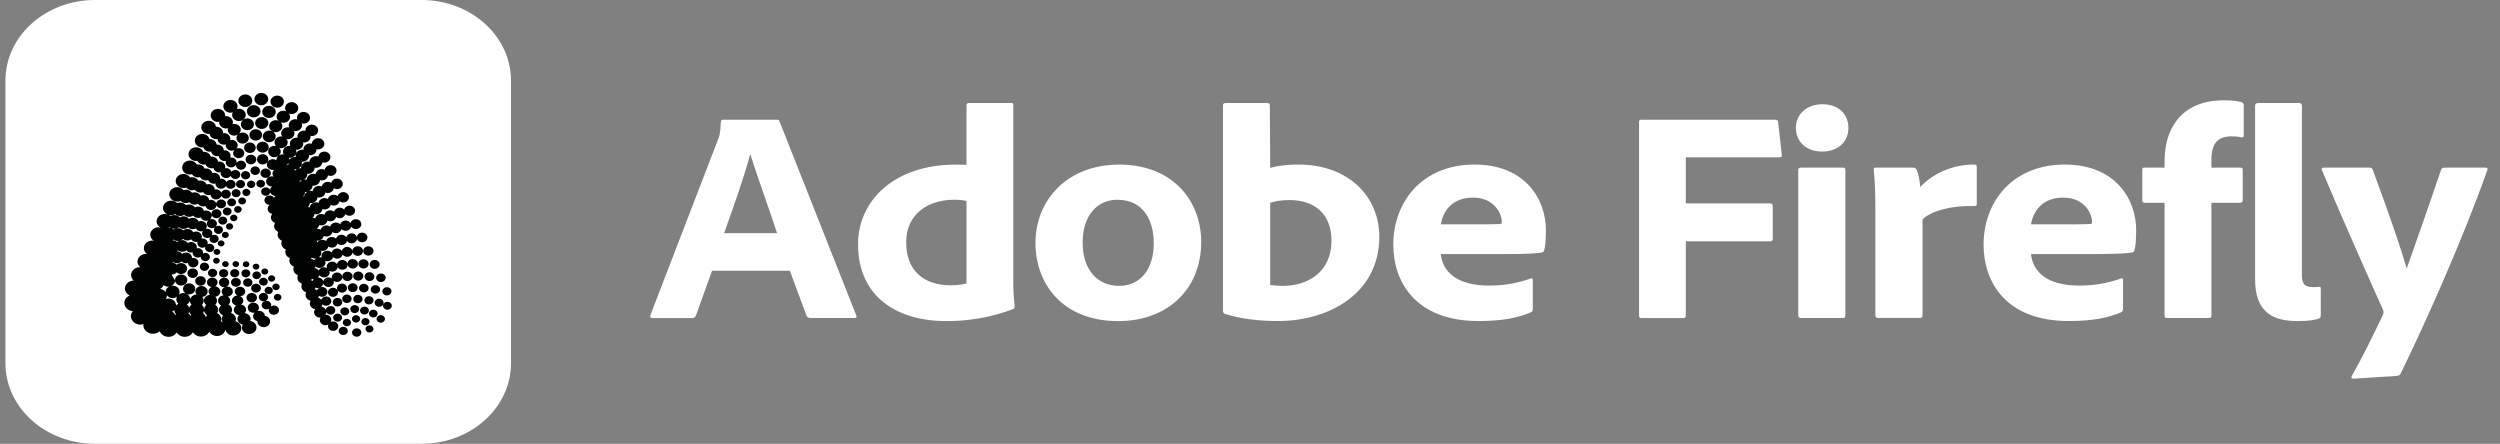 <svg width="169" height="30" viewBox="0 0 169 30" fill="none" xmlns="http://www.w3.org/2000/svg">
<rect x="0" y="0" width="169" height="30" fill="#808080" stroke="none"/>
<path d="M53.394 18.303H48.134L47.042 21.338C46.997 21.46 46.904 21.501 46.768 21.501H44.128C43.97 21.501 43.925 21.44 43.97 21.295L48.525 9.466C48.615 9.26 48.706 9.014 48.728 8.234C48.728 8.133 48.796 8.092 48.887 8.092H52.508C52.621 8.092 52.669 8.112 52.691 8.194L57.882 21.316C57.927 21.438 57.904 21.499 57.746 21.499H54.785C54.672 21.499 54.602 21.458 54.534 21.377L53.394 18.303ZM48.952 15.759H52.528C52.097 14.405 51.186 11.924 50.729 10.449H50.706C50.342 11.845 49.547 14.098 48.952 15.759ZM63.946 21.704C60.575 21.704 58.002 20.003 58.002 16.518C58.002 13.567 60.44 11.127 64.606 11.127C64.789 11.127 64.992 11.127 65.336 11.147V7.107C65.336 7.005 65.404 6.964 65.494 6.964H68.386C68.476 6.964 68.499 7.005 68.499 7.086V19.203C68.499 19.695 68.544 20.31 68.589 20.701C68.589 20.823 68.567 20.864 68.454 20.907C67.025 21.445 65.492 21.716 63.946 21.704ZM65.334 19.162V13.585C65.105 13.524 64.809 13.504 64.49 13.504C62.761 13.504 61.258 14.446 61.258 16.374C61.258 18.403 62.555 19.284 64.264 19.284C64.651 19.287 65.015 19.246 65.334 19.162ZM75.667 11.127C79.311 11.127 81.201 13.608 81.201 16.353C81.201 19.573 78.902 21.707 75.599 21.707C71.729 21.707 69.997 19.081 69.997 16.437C69.997 13.524 72.138 11.124 75.667 11.127ZM75.531 13.504C74.189 13.504 73.187 14.55 73.187 16.394C73.187 18.177 74.121 19.325 75.669 19.325C76.99 19.325 77.993 18.319 77.993 16.435C77.991 14.817 77.238 13.504 75.531 13.504ZM82.858 6.964H85.614C85.794 6.964 85.842 7.005 85.842 7.147L85.865 11.35C86.434 11.185 87.094 11.124 87.777 11.124C91.125 11.124 93.241 13.255 93.241 16.003C93.241 19.818 89.87 21.702 86.386 21.702C85.202 21.702 83.975 21.58 82.835 21.23C82.742 21.207 82.677 21.133 82.674 21.047V7.127C82.674 7.005 82.742 6.964 82.858 6.964ZM90.008 16.272C90.008 14.405 88.801 13.524 87.185 13.524C86.479 13.524 86.161 13.626 85.865 13.707V19.264C86.138 19.305 86.412 19.325 86.708 19.325C88.415 19.327 90.008 18.385 90.008 16.272ZM101.862 17.174H97.4C97.513 18.342 98.447 19.305 100.655 19.305C101.614 19.311 102.565 19.153 103.456 18.832C103.549 18.792 103.617 18.812 103.617 18.914V20.861C103.617 21.024 103.572 21.067 103.456 21.128C102.545 21.497 101.544 21.702 99.95 21.702C95.691 21.702 94.187 19.058 94.187 16.536C94.187 13.687 96.1 11.124 99.676 11.124C103.137 11.124 104.503 13.504 104.503 15.553C104.503 16.168 104.458 16.701 104.39 16.907C104.367 17.009 104.322 17.049 104.209 17.072C103.89 17.133 103.024 17.174 101.862 17.174ZM97.4 15.165H100.359C101.089 15.165 101.431 15.145 101.498 15.122C101.521 15.101 101.521 15.02 101.521 15C101.521 14.487 101.064 13.359 99.563 13.359C98.128 13.361 97.535 14.324 97.4 15.165ZM113.962 16.313V21.336C113.962 21.46 113.895 21.501 113.782 21.501H110.958C110.845 21.501 110.8 21.44 110.8 21.338V8.234C110.8 8.133 110.845 8.092 110.981 8.092H119.999C120.134 8.092 120.179 8.133 120.202 8.255L120.453 10.469C120.476 10.591 120.408 10.634 120.27 10.634H113.962V13.75H119.632C119.768 13.75 119.838 13.791 119.838 13.915V16.15C119.838 16.274 119.768 16.315 119.655 16.315H113.962V16.313ZM121.562 21.316V11.495C121.562 11.373 121.63 11.332 121.766 11.332H124.567C124.702 11.332 124.747 11.353 124.747 11.495V21.316C124.747 21.458 124.702 21.499 124.544 21.499H121.788C121.653 21.501 121.562 21.46 121.562 21.316ZM123.179 10.245C122.11 10.245 121.402 9.588 121.402 8.646C121.402 7.703 122.155 7.046 123.201 7.046C124.293 7.046 124.953 7.724 124.953 8.646C124.956 9.608 124.228 10.245 123.179 10.245ZM126.821 11.33H129.303C129.438 11.33 129.506 11.371 129.576 11.493C129.692 11.78 129.782 12.211 129.805 12.641C130.708 11.683 132.031 11.129 133.427 11.124C133.585 11.124 133.63 11.165 133.63 11.287V13.789C133.63 13.911 133.585 13.931 133.401 13.931C131.762 13.89 130.462 14.32 129.963 14.833V21.332C129.963 21.474 129.895 21.494 129.76 21.494H127.004C126.846 21.494 126.775 21.454 126.775 21.311V14.256C126.775 13.355 126.753 12.187 126.662 11.448C126.662 11.353 126.708 11.33 126.821 11.33ZM141.759 17.174H137.297C137.412 18.342 138.343 19.305 140.555 19.305C141.513 19.311 142.465 19.153 143.356 18.832C143.446 18.792 143.516 18.812 143.516 18.914V20.861C143.516 21.024 143.469 21.067 143.356 21.128C142.444 21.497 141.443 21.702 139.849 21.702C135.59 21.702 134.089 19.058 134.089 16.536C134.089 13.687 136.002 11.124 139.578 11.124C143.039 11.124 144.405 13.504 144.405 15.553C144.405 16.168 144.36 16.701 144.292 16.907C144.269 17.009 144.224 17.049 144.111 17.072C143.787 17.133 142.921 17.174 141.759 17.174ZM137.297 15.165H140.258C140.989 15.165 141.328 15.145 141.398 15.122C141.42 15.101 141.42 15.02 141.42 15C141.42 14.487 140.966 13.359 139.463 13.359C138.025 13.361 137.432 14.324 137.297 15.165ZM146.325 13.71H144.959C144.867 13.689 144.821 13.649 144.821 13.527V11.454C144.821 11.353 144.867 11.332 144.959 11.332H146.325V11.005C146.325 10.042 146.483 9.303 146.804 8.688C147.396 7.541 148.488 6.781 150.356 6.781C150.812 6.781 151.244 6.822 151.518 6.903C151.656 6.967 151.678 7.005 151.678 7.129V9.158C151.678 9.24 151.633 9.303 151.495 9.283C151.292 9.219 151.016 9.219 150.835 9.219C149.992 9.219 149.492 9.631 149.492 10.779V11.332H151.427C151.585 11.332 151.608 11.373 151.608 11.475V13.527C151.608 13.649 151.563 13.689 151.427 13.71H149.492V21.316C149.492 21.438 149.47 21.499 149.264 21.499H146.531C146.37 21.499 146.325 21.458 146.325 21.316V13.71ZM152.444 18.875V7.147C152.444 7.025 152.512 6.964 152.672 6.964H155.405C155.541 6.964 155.609 7.025 155.609 7.147V18.629C155.609 19.203 155.815 19.409 156.362 19.409C156.542 19.409 156.59 19.409 156.771 19.388C156.861 19.388 156.884 19.409 156.884 19.51V21.293C156.884 21.436 156.861 21.476 156.748 21.54C156.452 21.641 156.04 21.704 155.313 21.704C153.696 21.707 152.444 21.151 152.444 18.875ZM157.115 11.33H160.167C160.282 11.33 160.35 11.35 160.395 11.472C161.693 14.959 162.398 17.11 162.694 18.157C163.447 16.003 164.152 14.035 165.018 11.472C165.063 11.371 165.154 11.33 165.269 11.33H168.002C168.161 11.33 168.183 11.391 168.138 11.513C166.522 16.084 163.994 21.765 162.285 25.25C162.24 25.352 162.195 25.392 161.989 25.413L159.12 25.598C158.962 25.598 158.917 25.537 158.985 25.413C159.667 24.204 160.352 22.83 161.08 21.293C161.125 21.169 161.148 21.108 161.103 20.965C160.465 19.551 158.302 14.711 156.959 11.493C156.911 11.393 156.979 11.33 157.115 11.33Z" fill="white" fill-opacity="0.992"/>
<path d="M6.418 0H28.493C31.836 0 34.544 2.44 34.544 5.448V24.552C34.544 27.562 31.833 30 28.493 30H6.418C3.075 30 0.367 27.559 0.367 24.552V5.448C0.367 2.438 3.075 0 6.418 0Z" fill="white"/>
<path d="M19.026 20.097C19.026 20.224 18.91 20.328 18.77 20.328C18.629 20.328 18.514 20.224 18.514 20.097C18.514 19.971 18.629 19.867 18.77 19.867C18.91 19.867 19.026 19.968 19.026 20.097ZM18.514 20.651C18.438 20.651 18.37 20.678 18.315 20.714C18.325 20.685 18.335 20.653 18.335 20.621C18.335 20.461 18.19 20.33 18.012 20.33C17.833 20.33 17.688 20.461 17.688 20.621C17.688 20.784 17.833 20.913 18.012 20.913C18.079 20.913 18.137 20.89 18.19 20.859C18.177 20.893 18.165 20.929 18.165 20.965C18.165 21.139 18.32 21.279 18.514 21.279C18.707 21.279 18.862 21.139 18.862 20.965C18.862 20.791 18.704 20.651 18.514 20.651ZM17.906 21.349C17.894 21.159 17.723 21.01 17.509 21.01C17.472 21.01 17.439 21.021 17.404 21.028C17.467 20.967 17.505 20.888 17.505 20.8C17.505 20.612 17.336 20.459 17.125 20.459C16.917 20.459 16.747 20.61 16.747 20.8C16.747 20.99 16.915 21.141 17.125 21.141C17.158 21.141 17.188 21.132 17.218 21.125C17.151 21.191 17.108 21.277 17.108 21.372C17.108 21.537 17.231 21.668 17.399 21.713C17.399 21.717 17.397 21.722 17.397 21.726C17.397 21.941 17.59 22.115 17.828 22.115C18.067 22.115 18.26 21.941 18.26 21.726C18.26 21.534 18.107 21.383 17.906 21.349ZM16.907 21.699C16.925 21.654 16.94 21.609 16.94 21.559C16.94 21.354 16.764 21.189 16.541 21.168C16.596 21.105 16.634 21.028 16.634 20.942C16.634 20.764 16.493 20.624 16.307 20.585C16.393 20.522 16.448 20.429 16.448 20.323C16.448 20.19 16.363 20.079 16.24 20.02C16.428 20.014 16.578 19.876 16.578 19.704C16.578 19.528 16.42 19.385 16.224 19.385C16.029 19.385 15.871 19.528 15.871 19.704C15.871 19.824 15.946 19.923 16.054 19.98C15.845 19.984 15.677 20.136 15.677 20.323C15.677 20.484 15.803 20.615 15.969 20.653C15.871 20.721 15.803 20.823 15.803 20.942C15.803 21.13 15.961 21.279 16.162 21.304C16.096 21.374 16.054 21.46 16.054 21.557C16.054 21.747 16.207 21.9 16.405 21.939C16.373 21.998 16.35 22.063 16.35 22.135C16.35 22.382 16.571 22.581 16.844 22.581C17.118 22.581 17.339 22.382 17.339 22.135C17.341 21.907 17.151 21.726 16.907 21.699ZM11.835 18.958C11.835 19.116 11.734 19.25 11.591 19.322C11.616 19.318 11.642 19.308 11.669 19.308C11.93 19.308 12.141 19.498 12.141 19.731C12.141 19.799 12.121 19.86 12.088 19.916C12.171 19.853 12.274 19.81 12.392 19.81C12.648 19.81 12.854 19.995 12.859 20.224C12.909 20.05 13.075 19.919 13.283 19.91C13.24 19.851 13.208 19.785 13.208 19.709C13.208 19.503 13.393 19.336 13.622 19.336C13.85 19.336 14.036 19.503 14.036 19.709C14.036 19.901 13.873 20.052 13.667 20.072C13.73 20.145 13.772 20.228 13.772 20.325C13.772 20.436 13.722 20.533 13.647 20.608C13.732 20.682 13.782 20.782 13.795 20.893C13.807 20.786 13.86 20.692 13.945 20.621C13.85 20.549 13.787 20.443 13.787 20.323C13.787 20.115 13.966 19.95 14.191 19.932C14.134 19.869 14.096 19.792 14.096 19.706C14.096 19.575 14.179 19.467 14.294 19.403C14.124 19.379 13.991 19.252 13.991 19.089C13.991 18.911 14.151 18.766 14.35 18.766C14.548 18.766 14.709 18.911 14.709 19.089C14.709 19.202 14.641 19.297 14.543 19.356C14.741 19.379 14.894 19.523 14.894 19.709C14.894 19.889 14.744 20.032 14.55 20.059C14.623 20.129 14.671 20.224 14.671 20.328C14.671 20.434 14.623 20.529 14.548 20.601C14.668 20.68 14.751 20.802 14.751 20.947C14.751 21.026 14.721 21.096 14.681 21.159C14.839 21.241 14.952 21.387 14.952 21.564C14.952 21.613 14.937 21.661 14.919 21.706C14.975 21.729 15.022 21.76 15.067 21.797C15.017 21.729 14.982 21.652 14.982 21.564C14.982 21.471 15.022 21.39 15.078 21.32C14.914 21.259 14.796 21.116 14.796 20.947C14.796 20.827 14.857 20.721 14.95 20.648C14.824 20.585 14.736 20.468 14.736 20.33C14.736 20.136 14.904 19.98 15.115 19.964C15.037 19.901 14.985 19.812 14.985 19.711C14.985 19.571 15.078 19.453 15.21 19.401C15.19 19.403 15.173 19.413 15.153 19.413C14.957 19.413 14.801 19.27 14.801 19.094C14.801 18.918 14.96 18.775 15.153 18.775C15.349 18.775 15.504 18.918 15.504 19.094C15.504 19.223 15.416 19.336 15.293 19.383C15.316 19.379 15.336 19.372 15.361 19.372C15.569 19.372 15.738 19.523 15.738 19.711C15.738 19.885 15.589 20.023 15.404 20.043C15.499 20.111 15.564 20.212 15.564 20.33C15.564 20.432 15.519 20.524 15.444 20.59C15.589 20.658 15.692 20.789 15.692 20.947C15.692 21.026 15.66 21.096 15.617 21.159C15.808 21.218 15.948 21.376 15.948 21.566C15.948 21.62 15.933 21.67 15.916 21.717C16.144 21.778 16.315 21.959 16.315 22.185C16.315 22.459 16.069 22.68 15.765 22.68C15.502 22.68 15.293 22.511 15.238 22.289C15.183 22.531 14.957 22.716 14.673 22.716C14.443 22.716 14.247 22.594 14.151 22.418C14.053 22.614 13.835 22.752 13.582 22.752C13.348 22.752 13.155 22.633 13.044 22.463C12.934 22.642 12.731 22.768 12.487 22.768C12.251 22.768 12.056 22.648 11.943 22.479C11.83 22.651 11.631 22.77 11.396 22.77C11.119 22.77 10.886 22.612 10.796 22.393C10.678 22.497 10.517 22.562 10.339 22.562C9.98 22.562 9.689 22.3 9.689 21.977C9.689 21.952 9.701 21.93 9.704 21.907C9.639 21.927 9.568 21.946 9.493 21.946C9.137 21.946 8.848 21.686 8.848 21.365C8.848 21.238 8.901 21.13 8.976 21.035C8.657 21.008 8.406 20.775 8.406 20.481C8.406 20.258 8.554 20.068 8.763 19.977C8.577 19.885 8.446 19.711 8.446 19.507C8.446 19.211 8.707 18.974 9.034 18.963C8.928 18.868 8.863 18.737 8.863 18.592C8.863 18.298 9.127 18.061 9.453 18.061C9.463 18.061 9.47 18.066 9.48 18.066C9.368 17.971 9.292 17.837 9.292 17.686C9.292 17.397 9.553 17.162 9.875 17.162C9.897 17.162 9.917 17.171 9.942 17.173C9.812 17.078 9.724 16.94 9.724 16.778C9.724 16.493 9.98 16.26 10.299 16.26C10.336 16.26 10.369 16.274 10.404 16.28C10.258 16.188 10.156 16.043 10.156 15.871C10.156 15.591 10.409 15.363 10.72 15.363C10.773 15.363 10.818 15.379 10.866 15.39C10.703 15.302 10.587 15.148 10.587 14.965C10.587 14.687 10.836 14.464 11.145 14.464C11.21 14.464 11.27 14.479 11.328 14.498C11.147 14.416 11.019 14.254 11.019 14.059C11.019 13.786 11.265 13.564 11.569 13.564C11.729 13.564 11.872 13.63 11.973 13.729C12.036 13.704 12.103 13.689 12.179 13.689C12.342 13.689 12.48 13.763 12.575 13.869C12.64 13.84 12.708 13.82 12.786 13.82C12.954 13.82 13.092 13.903 13.175 14.021C13.238 13.987 13.308 13.964 13.386 13.964C13.584 13.964 13.745 14.089 13.792 14.254C13.835 14.24 13.88 14.229 13.928 14.229C14.141 14.229 14.317 14.385 14.317 14.579C14.317 14.681 14.267 14.771 14.189 14.834C14.229 14.819 14.274 14.809 14.322 14.809C14.51 14.809 14.663 14.947 14.663 15.119C14.663 15.203 14.626 15.279 14.566 15.334C14.621 15.291 14.688 15.261 14.769 15.261C14.937 15.261 15.075 15.383 15.075 15.537C15.075 15.688 14.937 15.813 14.769 15.813C14.601 15.813 14.463 15.691 14.463 15.537C14.463 15.463 14.495 15.395 14.55 15.345C14.49 15.395 14.41 15.426 14.322 15.426C14.134 15.426 13.981 15.289 13.981 15.119C13.981 15.033 14.018 14.956 14.081 14.9C14.036 14.918 13.983 14.927 13.931 14.927C13.762 14.927 13.622 14.83 13.569 14.694C13.514 14.717 13.454 14.733 13.388 14.733C13.25 14.733 13.132 14.669 13.055 14.577C12.979 14.626 12.891 14.66 12.789 14.66C12.653 14.66 12.535 14.608 12.45 14.525C12.372 14.57 12.284 14.601 12.184 14.601C12.051 14.601 11.93 14.552 11.84 14.477C11.759 14.518 11.674 14.547 11.576 14.547C11.511 14.547 11.453 14.531 11.396 14.513C11.448 14.536 11.498 14.565 11.539 14.599C11.611 14.563 11.692 14.538 11.782 14.538C11.935 14.538 12.068 14.599 12.161 14.694C12.234 14.653 12.317 14.622 12.407 14.622C12.563 14.622 12.693 14.694 12.781 14.798C12.851 14.753 12.934 14.719 13.029 14.719C13.215 14.719 13.368 14.825 13.431 14.972C13.481 14.952 13.534 14.941 13.592 14.941C13.807 14.941 13.983 15.099 13.983 15.293C13.983 15.365 13.953 15.429 13.913 15.483C13.943 15.474 13.973 15.465 14.008 15.465C14.199 15.465 14.355 15.605 14.355 15.777C14.355 15.826 14.34 15.871 14.315 15.914C14.362 15.89 14.412 15.869 14.473 15.869C14.643 15.869 14.781 15.993 14.781 16.147C14.781 16.301 14.643 16.425 14.473 16.425C14.302 16.425 14.164 16.301 14.164 16.147C14.164 16.107 14.174 16.068 14.191 16.034C14.136 16.066 14.076 16.088 14.008 16.088C13.818 16.088 13.662 15.948 13.662 15.777C13.662 15.718 13.684 15.668 13.715 15.621C13.677 15.632 13.637 15.643 13.594 15.643C13.438 15.643 13.306 15.56 13.243 15.44C13.18 15.472 13.11 15.496 13.032 15.496C12.906 15.496 12.796 15.447 12.716 15.368C12.633 15.431 12.527 15.474 12.412 15.474C12.291 15.474 12.181 15.429 12.098 15.361C12.01 15.422 11.905 15.465 11.784 15.465C11.714 15.465 11.649 15.451 11.589 15.429C11.646 15.451 11.697 15.483 11.742 15.521C11.822 15.465 11.92 15.426 12.03 15.426C12.174 15.426 12.299 15.485 12.387 15.575C12.465 15.514 12.563 15.474 12.673 15.474C12.846 15.474 12.994 15.566 13.065 15.7C13.122 15.67 13.182 15.65 13.253 15.65C13.471 15.65 13.647 15.808 13.647 16.005C13.647 16.05 13.634 16.093 13.619 16.131C13.644 16.127 13.667 16.118 13.692 16.118C13.885 16.118 14.043 16.26 14.043 16.434C14.043 16.463 14.033 16.493 14.023 16.52C14.069 16.497 14.119 16.479 14.174 16.479C14.345 16.479 14.485 16.606 14.485 16.76C14.485 16.913 14.345 17.04 14.174 17.04C14.001 17.04 13.863 16.913 13.863 16.76C13.863 16.737 13.87 16.717 13.878 16.694C13.823 16.726 13.762 16.748 13.692 16.748C13.499 16.748 13.341 16.606 13.341 16.432C13.341 16.398 13.351 16.366 13.363 16.337C13.328 16.346 13.293 16.357 13.255 16.357C13.112 16.357 12.989 16.283 12.921 16.179C12.851 16.224 12.768 16.256 12.675 16.256C12.56 16.256 12.457 16.213 12.379 16.149C12.337 16.19 12.287 16.222 12.231 16.244C12.259 16.24 12.284 16.229 12.314 16.229C12.477 16.229 12.613 16.312 12.691 16.43C12.756 16.389 12.829 16.36 12.914 16.36C13.132 16.36 13.31 16.52 13.31 16.717C13.31 16.741 13.3 16.764 13.296 16.789C13.323 16.784 13.348 16.775 13.376 16.775C13.572 16.775 13.73 16.918 13.73 17.094C13.73 17.11 13.722 17.123 13.72 17.139C13.767 17.114 13.818 17.094 13.878 17.094C14.048 17.094 14.189 17.221 14.189 17.374C14.189 17.53 14.048 17.654 13.878 17.654C13.707 17.654 13.566 17.53 13.566 17.374C13.566 17.367 13.572 17.361 13.572 17.352C13.514 17.388 13.451 17.413 13.376 17.413C13.18 17.413 13.022 17.27 13.022 17.094C13.022 17.08 13.029 17.067 13.032 17.053C12.994 17.065 12.957 17.074 12.916 17.074C12.784 17.074 12.673 17.01 12.6 16.922C12.522 16.981 12.427 17.022 12.317 17.022C12.209 17.022 12.111 16.983 12.036 16.924C12.015 16.947 11.998 16.97 11.975 16.988C12.118 16.992 12.239 17.062 12.317 17.16C12.387 17.105 12.475 17.069 12.575 17.069C12.799 17.069 12.979 17.232 12.979 17.433C12.979 17.44 12.977 17.444 12.977 17.449C13.004 17.442 13.029 17.433 13.06 17.433C13.255 17.433 13.416 17.578 13.416 17.754C13.416 17.93 13.255 18.075 13.06 18.075C12.871 18.075 12.718 17.941 12.708 17.774C12.665 17.788 12.623 17.799 12.575 17.799C12.455 17.799 12.349 17.749 12.274 17.672C12.194 17.745 12.081 17.792 11.955 17.792C11.852 17.792 11.762 17.756 11.684 17.702C11.674 17.718 11.662 17.733 11.649 17.747C11.77 17.761 11.872 17.815 11.945 17.894C12.021 17.826 12.123 17.783 12.239 17.783C12.467 17.783 12.65 17.95 12.65 18.154C12.65 18.359 12.465 18.524 12.239 18.524C12.121 18.524 12.018 18.479 11.943 18.409C11.86 18.502 11.737 18.563 11.594 18.563M11.634 21.064C11.729 21.123 11.81 21.2 11.852 21.297C11.867 21.277 11.88 21.256 11.898 21.236C11.827 21.159 11.782 21.064 11.777 20.958C11.739 21.003 11.689 21.037 11.634 21.064ZM12.741 21.184C12.796 21.232 12.841 21.286 12.874 21.349C12.886 21.324 12.906 21.304 12.924 21.281C12.861 21.227 12.821 21.159 12.793 21.085C12.781 21.121 12.761 21.152 12.741 21.184ZM13.787 20.994C13.78 21.058 13.76 21.116 13.725 21.171C13.822 21.241 13.89 21.335 13.92 21.448C13.935 21.394 13.961 21.345 13.996 21.302C13.883 21.232 13.805 21.123 13.787 20.994ZM12.633 20.585C12.708 20.642 12.763 20.716 12.793 20.802C12.824 20.721 12.876 20.651 12.947 20.597C12.881 20.526 12.836 20.438 12.834 20.339C12.803 20.443 12.733 20.529 12.633 20.585ZM11.667 20.156C11.493 20.156 11.348 20.068 11.268 19.941C11.27 19.959 11.28 19.975 11.28 19.993C11.28 20.075 11.252 20.147 11.212 20.215C11.268 20.199 11.323 20.183 11.383 20.183C11.667 20.183 11.895 20.386 11.905 20.642C11.948 20.597 11.998 20.56 12.056 20.531C11.97 20.454 11.92 20.35 11.92 20.233C11.92 20.165 11.94 20.104 11.973 20.047C11.89 20.113 11.784 20.156 11.667 20.156ZM11.365 19.381C11.247 19.381 11.142 19.338 11.059 19.272C11.019 19.383 10.939 19.471 10.828 19.53C10.991 19.553 11.124 19.638 11.202 19.761C11.202 19.749 11.195 19.74 11.195 19.729C11.195 19.571 11.295 19.437 11.441 19.365C11.416 19.372 11.393 19.381 11.365 19.381ZM12.013 16.29C11.905 16.29 11.81 16.251 11.729 16.197C11.709 16.215 11.684 16.224 11.659 16.24C11.78 16.247 11.89 16.29 11.973 16.362C12.013 16.323 12.058 16.294 12.111 16.271C12.078 16.278 12.048 16.29 12.013 16.29ZM11.564 15.426C11.524 15.411 11.488 15.383 11.453 15.358C11.433 15.37 11.416 15.383 11.393 15.395C11.453 15.399 11.511 15.406 11.564 15.426ZM11.985 13.628C12.066 13.628 12.138 13.61 12.206 13.582C12.299 13.673 12.427 13.729 12.573 13.729C12.655 13.729 12.733 13.707 12.801 13.673C12.886 13.77 13.012 13.835 13.157 13.835C13.24 13.835 13.316 13.811 13.383 13.774C13.459 13.883 13.584 13.957 13.737 13.957C13.792 13.957 13.845 13.946 13.893 13.928C13.933 14.082 14.079 14.197 14.259 14.197C14.457 14.197 14.616 14.059 14.636 13.885C14.683 14 14.801 14.084 14.947 14.084C15.13 14.084 15.281 13.951 15.281 13.784C15.281 13.619 15.133 13.483 14.947 13.483C14.776 13.483 14.641 13.601 14.621 13.75C14.573 13.61 14.43 13.506 14.259 13.506C14.219 13.506 14.184 13.517 14.146 13.526C14.116 13.341 13.948 13.196 13.735 13.196C13.672 13.196 13.614 13.21 13.562 13.23C13.484 13.097 13.333 13.002 13.155 13.002C13.095 13.002 13.034 13.013 12.982 13.033C12.891 12.909 12.746 12.823 12.57 12.823C12.512 12.823 12.46 12.837 12.407 12.852C12.309 12.735 12.159 12.651 11.983 12.651C11.684 12.651 11.443 12.868 11.443 13.137C11.446 13.411 11.689 13.628 11.985 13.628ZM12.409 12.712C12.472 12.712 12.533 12.699 12.59 12.681C12.681 12.789 12.816 12.864 12.979 12.864C13.047 12.864 13.11 12.85 13.17 12.83C13.25 12.943 13.386 13.02 13.544 13.02C13.612 13.02 13.672 13.006 13.73 12.981C13.797 13.106 13.938 13.194 14.101 13.194C14.146 13.194 14.189 13.182 14.232 13.171C14.252 13.345 14.407 13.483 14.606 13.483C14.774 13.483 14.912 13.383 14.964 13.246C15.017 13.352 15.133 13.427 15.271 13.427C15.457 13.427 15.605 13.291 15.605 13.126C15.605 12.959 15.454 12.825 15.271 12.825C15.13 12.825 15.01 12.905 14.96 13.018C14.904 12.889 14.769 12.796 14.606 12.796C14.575 12.796 14.548 12.805 14.518 12.812C14.513 12.608 14.329 12.444 14.101 12.444C14.053 12.444 14.011 12.455 13.968 12.468C13.903 12.312 13.74 12.202 13.544 12.202C13.499 12.202 13.459 12.213 13.416 12.224C13.336 12.077 13.172 11.976 12.977 11.976C12.934 11.976 12.896 11.989 12.856 11.998C12.763 11.858 12.6 11.761 12.407 11.761C12.113 11.761 11.875 11.976 11.875 12.24C11.877 12.498 12.116 12.712 12.409 12.712ZM12.831 11.797C12.879 11.797 12.921 11.784 12.967 11.772C13.052 11.901 13.203 11.994 13.381 11.994C13.431 11.994 13.476 11.98 13.521 11.969C13.594 12.104 13.745 12.199 13.923 12.199C13.976 12.199 14.026 12.188 14.073 12.172C14.129 12.317 14.279 12.423 14.46 12.423C14.498 12.423 14.533 12.412 14.57 12.403C14.57 12.407 14.568 12.412 14.568 12.416C14.568 12.604 14.736 12.758 14.947 12.758C15.092 12.758 15.213 12.681 15.278 12.575C15.329 12.685 15.449 12.762 15.589 12.762C15.775 12.762 15.926 12.627 15.926 12.459C15.926 12.292 15.775 12.156 15.589 12.156C15.464 12.156 15.361 12.22 15.303 12.31C15.253 12.175 15.115 12.077 14.95 12.077C14.922 12.077 14.897 12.086 14.869 12.091C14.872 12.077 14.879 12.066 14.879 12.05C14.879 11.845 14.694 11.678 14.465 11.678C14.427 11.678 14.392 11.689 14.357 11.698C14.307 11.521 14.139 11.388 13.928 11.388C13.895 11.388 13.868 11.399 13.838 11.404C13.77 11.237 13.594 11.115 13.383 11.115C13.356 11.115 13.333 11.124 13.308 11.128C13.225 10.968 13.047 10.853 12.836 10.853C12.547 10.853 12.314 11.063 12.314 11.323C12.309 11.587 12.543 11.797 12.831 11.797ZM13.255 10.882C13.288 10.882 13.313 10.871 13.343 10.866C13.416 11.02 13.587 11.126 13.782 11.126C13.82 11.126 13.855 11.115 13.89 11.106C13.951 11.264 14.111 11.379 14.307 11.379C14.35 11.379 14.39 11.368 14.43 11.357C14.468 11.526 14.626 11.655 14.824 11.655C14.862 11.655 14.894 11.644 14.929 11.637C14.924 11.657 14.914 11.678 14.914 11.7C14.914 11.888 15.082 12.039 15.291 12.039C15.416 12.039 15.524 11.978 15.592 11.892C15.637 12.014 15.76 12.102 15.908 12.102C16.094 12.102 16.247 11.967 16.247 11.797C16.247 11.63 16.096 11.492 15.908 11.492C15.8 11.492 15.707 11.542 15.645 11.612C15.602 11.47 15.461 11.361 15.288 11.361C15.261 11.361 15.238 11.37 15.213 11.375C15.22 11.345 15.233 11.318 15.233 11.287C15.233 11.083 15.05 10.918 14.824 10.918C14.796 10.918 14.769 10.927 14.744 10.934C14.716 10.735 14.538 10.582 14.309 10.582C14.287 10.582 14.267 10.591 14.244 10.593C14.194 10.403 14.013 10.261 13.787 10.261C13.77 10.261 13.757 10.267 13.74 10.27C13.669 10.087 13.484 9.956 13.258 9.956C12.974 9.956 12.743 10.163 12.743 10.419C12.741 10.674 12.972 10.882 13.255 10.882ZM13.68 9.967C13.702 9.967 13.722 9.958 13.742 9.956C13.803 10.13 13.976 10.258 14.189 10.258C14.217 10.258 14.242 10.247 14.269 10.242C14.309 10.423 14.478 10.561 14.691 10.561C14.724 10.561 14.754 10.55 14.784 10.543C14.796 10.733 14.97 10.887 15.183 10.887C15.218 10.887 15.251 10.875 15.283 10.868C15.271 10.902 15.258 10.941 15.258 10.979C15.258 11.165 15.424 11.316 15.63 11.316C15.775 11.316 15.898 11.239 15.961 11.128C15.959 11.142 15.953 11.153 15.953 11.167C15.953 11.336 16.107 11.472 16.292 11.472C16.478 11.472 16.631 11.334 16.631 11.167C16.631 10.997 16.478 10.859 16.292 10.859C16.159 10.859 16.046 10.93 15.991 11.029C15.994 11.011 16.001 10.997 16.001 10.979C16.001 10.794 15.835 10.645 15.63 10.645C15.605 10.645 15.582 10.654 15.557 10.658C15.574 10.615 15.587 10.572 15.587 10.523C15.587 10.322 15.406 10.159 15.183 10.159C15.163 10.159 15.145 10.166 15.128 10.17C15.128 10.17 15.128 10.17 15.128 10.168C15.128 9.949 14.932 9.773 14.688 9.773C14.673 9.773 14.661 9.779 14.648 9.779C14.618 9.569 14.427 9.404 14.187 9.404C14.176 9.404 14.171 9.409 14.161 9.409C14.109 9.208 13.918 9.052 13.677 9.052C13.398 9.052 13.17 9.255 13.17 9.508C13.17 9.761 13.398 9.967 13.68 9.967ZM14.109 9.056C14.129 9.056 14.146 9.047 14.164 9.045C14.199 9.248 14.385 9.406 14.618 9.406C14.648 9.406 14.673 9.395 14.704 9.391C14.706 9.605 14.899 9.779 15.138 9.779C15.185 9.779 15.231 9.768 15.273 9.754C15.268 9.777 15.258 9.8 15.258 9.822C15.258 10.023 15.441 10.188 15.665 10.188C15.733 10.188 15.793 10.17 15.848 10.143C15.795 10.202 15.76 10.272 15.76 10.353C15.76 10.541 15.928 10.692 16.137 10.692C16.345 10.692 16.513 10.541 16.513 10.353C16.513 10.166 16.345 10.014 16.137 10.014C16.076 10.014 16.024 10.028 15.973 10.05C16.031 9.987 16.069 9.91 16.069 9.822C16.069 9.621 15.888 9.456 15.662 9.456C15.622 9.456 15.587 9.467 15.552 9.476C15.559 9.447 15.572 9.418 15.572 9.386C15.572 9.169 15.376 8.993 15.135 8.993C15.115 8.993 15.098 9 15.08 9.004C15.08 8.997 15.085 8.993 15.085 8.986C15.085 8.753 14.877 8.566 14.618 8.566C14.611 8.566 14.603 8.57 14.596 8.57C14.573 8.342 14.365 8.164 14.106 8.164C13.833 8.164 13.609 8.365 13.609 8.611C13.609 8.857 13.835 9.056 14.109 9.056ZM14.731 8.243C14.764 8.243 14.794 8.231 14.824 8.225C14.822 8.238 14.814 8.252 14.814 8.268C14.814 8.498 15.022 8.686 15.278 8.686C15.329 8.686 15.376 8.672 15.421 8.661C15.409 8.697 15.396 8.733 15.396 8.774C15.396 8.993 15.592 9.169 15.835 9.169C15.933 9.169 16.021 9.135 16.094 9.086C16.029 9.151 15.986 9.237 15.986 9.332C15.986 9.54 16.172 9.707 16.403 9.707C16.634 9.707 16.819 9.54 16.819 9.332C16.819 9.124 16.634 8.957 16.403 8.957C16.31 8.957 16.23 8.988 16.159 9.034C16.23 8.964 16.275 8.873 16.275 8.771C16.275 8.552 16.079 8.376 15.835 8.376C15.793 8.376 15.753 8.387 15.715 8.399C15.73 8.356 15.745 8.313 15.745 8.268C15.745 8.037 15.537 7.849 15.281 7.849C15.256 7.849 15.233 7.859 15.208 7.863C15.21 7.843 15.22 7.825 15.22 7.802C15.22 7.558 15.002 7.361 14.731 7.361C14.46 7.361 14.242 7.558 14.242 7.802C14.242 8.044 14.46 8.243 14.731 8.243ZM15.579 7.619C15.635 7.619 15.685 7.605 15.735 7.592C15.707 7.644 15.69 7.703 15.69 7.766C15.69 7.996 15.896 8.182 16.152 8.182C16.408 8.182 16.613 7.996 16.613 7.766C16.613 7.535 16.408 7.35 16.152 7.35C16.102 7.35 16.054 7.364 16.009 7.377C16.039 7.321 16.061 7.257 16.061 7.19C16.061 6.95 15.845 6.758 15.579 6.758C15.313 6.758 15.098 6.952 15.098 7.19C15.098 7.425 15.313 7.619 15.579 7.619ZM16.583 7.233C16.844 7.233 17.055 7.043 17.055 6.808C17.055 6.573 16.844 6.383 16.583 6.383C16.322 6.383 16.111 6.573 16.111 6.808C16.111 7.043 16.322 7.233 16.583 7.233ZM17.665 7.117C17.921 7.117 18.13 6.93 18.13 6.699C18.13 6.469 17.921 6.281 17.665 6.281C17.409 6.281 17.201 6.469 17.201 6.699C17.201 6.93 17.409 7.117 17.665 7.117ZM18.739 7.28C18.99 7.28 19.194 7.097 19.194 6.871C19.194 6.645 18.99 6.462 18.739 6.462C18.488 6.462 18.285 6.645 18.285 6.871C18.285 7.097 18.488 7.28 18.739 7.28ZM20.102 8.082C20.06 8.071 20.017 8.057 19.969 8.057C19.721 8.057 19.517 8.24 19.517 8.464C19.517 8.521 19.53 8.573 19.553 8.622C19.52 8.616 19.49 8.604 19.457 8.604C19.209 8.604 19.005 8.787 19.005 9.011C19.005 9.097 19.041 9.171 19.091 9.235C19.061 9.23 19.035 9.219 19.003 9.219C18.757 9.219 18.556 9.4 18.556 9.621C18.556 9.721 18.601 9.811 18.669 9.881C18.631 9.87 18.591 9.858 18.551 9.858C18.315 9.858 18.125 10.03 18.125 10.242C18.125 10.455 18.315 10.627 18.551 10.627C18.787 10.627 18.978 10.455 18.978 10.242C18.978 10.148 18.935 10.064 18.872 9.996C18.915 10.008 18.955 10.019 19.003 10.019C19.249 10.019 19.45 9.838 19.45 9.617C19.45 9.533 19.415 9.461 19.367 9.395C19.397 9.402 19.425 9.411 19.457 9.411C19.706 9.411 19.909 9.228 19.909 9.004C19.909 8.948 19.896 8.893 19.874 8.846C19.907 8.853 19.937 8.864 19.969 8.864C20.218 8.864 20.421 8.683 20.421 8.457C20.421 8.414 20.408 8.376 20.393 8.335C20.433 8.347 20.474 8.358 20.516 8.358C20.76 8.358 20.956 8.182 20.956 7.962C20.956 7.743 20.76 7.567 20.516 7.567C20.275 7.567 20.077 7.743 20.077 7.962C20.077 8.01 20.09 8.046 20.102 8.082ZM24.552 16.965C24.552 17.139 24.708 17.279 24.901 17.279C25.094 17.279 25.25 17.139 25.25 16.965C25.25 16.791 25.094 16.651 24.901 16.651C24.708 16.651 24.552 16.794 24.552 16.965ZM24.991 17.871C24.991 18.039 25.142 18.174 25.328 18.174C25.514 18.174 25.664 18.039 25.664 17.871C25.664 17.704 25.514 17.569 25.328 17.569C25.142 17.569 24.991 17.704 24.991 17.871ZM25.428 18.777C25.428 18.938 25.571 19.067 25.75 19.067C25.928 19.067 26.071 18.938 26.071 18.777C26.071 18.617 25.928 18.488 25.75 18.488C25.574 18.488 25.428 18.617 25.428 18.777ZM25.847 19.693C25.847 19.846 25.985 19.971 26.156 19.971C26.327 19.971 26.465 19.846 26.465 19.693C26.465 19.539 26.327 19.415 26.156 19.415C25.985 19.415 25.847 19.539 25.847 19.693ZM26.189 20.402C26.026 20.402 25.892 20.522 25.892 20.669C25.892 20.816 26.026 20.936 26.189 20.936C26.352 20.936 26.485 20.816 26.485 20.669C26.485 20.52 26.352 20.402 26.189 20.402ZM25.739 21.302C25.584 21.302 25.456 21.415 25.456 21.557C25.456 21.697 25.581 21.812 25.739 21.812C25.895 21.812 26.023 21.699 26.023 21.557C26.02 21.415 25.895 21.302 25.739 21.302ZM24.976 21.993C24.828 21.993 24.708 22.102 24.708 22.235C24.708 22.368 24.828 22.477 24.976 22.477C25.125 22.477 25.245 22.368 25.245 22.235C25.245 22.104 25.125 21.993 24.976 21.993ZM24.113 22.196C23.94 22.196 23.799 22.323 23.799 22.479C23.799 22.635 23.94 22.761 24.113 22.761C24.286 22.761 24.427 22.635 24.427 22.479C24.429 22.323 24.289 22.196 24.113 22.196ZM16.691 7.522C16.691 7.75 16.897 7.935 17.151 7.935C17.404 7.935 17.61 7.75 17.61 7.522C17.61 7.294 17.404 7.108 17.151 7.108C16.897 7.108 16.691 7.294 16.691 7.522ZM17.728 7.565C17.728 7.791 17.931 7.976 18.185 7.976C18.436 7.976 18.642 7.793 18.642 7.565C18.642 7.339 18.438 7.154 18.185 7.154C17.934 7.154 17.728 7.337 17.728 7.565ZM19.154 7.481C18.902 7.481 18.699 7.664 18.699 7.89C18.699 7.994 18.744 8.087 18.817 8.157C18.762 8.136 18.704 8.125 18.642 8.125C18.393 8.125 18.192 8.306 18.192 8.53C18.192 8.753 18.393 8.934 18.642 8.934C18.89 8.934 19.091 8.753 19.091 8.53C19.091 8.428 19.046 8.338 18.975 8.265C19.03 8.286 19.091 8.299 19.156 8.299C19.407 8.299 19.61 8.116 19.61 7.89C19.61 7.807 19.575 7.732 19.527 7.669C19.585 7.694 19.648 7.709 19.718 7.709C19.964 7.709 20.165 7.529 20.165 7.307C20.165 7.086 19.964 6.905 19.718 6.905C19.472 6.905 19.271 7.086 19.271 7.307C19.271 7.389 19.307 7.461 19.352 7.526C19.289 7.497 19.226 7.481 19.154 7.481ZM24.572 17.528C24.382 17.528 24.226 17.668 24.226 17.84C24.226 18.011 24.382 18.151 24.572 18.151C24.763 18.151 24.919 18.011 24.919 17.84C24.919 17.668 24.766 17.528 24.572 17.528ZM25.308 18.701C25.308 18.536 25.16 18.402 24.976 18.402C24.793 18.402 24.645 18.536 24.645 18.701C24.645 18.866 24.793 18.999 24.976 18.999C25.16 18.999 25.308 18.868 25.308 18.701ZM25.694 19.564C25.694 19.406 25.551 19.279 25.378 19.279C25.202 19.279 25.062 19.408 25.062 19.564C25.062 19.722 25.205 19.849 25.378 19.849C25.554 19.849 25.694 19.72 25.694 19.564ZM25.629 20.737C25.795 20.737 25.93 20.615 25.93 20.465C25.93 20.314 25.795 20.194 25.629 20.194C25.463 20.194 25.328 20.316 25.328 20.465C25.325 20.615 25.461 20.737 25.629 20.737ZM17.166 8.401C17.166 8.182 16.967 8.003 16.724 8.003C16.48 8.003 16.282 8.182 16.282 8.401C16.282 8.62 16.48 8.799 16.724 8.799C16.967 8.801 17.166 8.622 17.166 8.401ZM17.693 7.915C17.447 7.915 17.246 8.096 17.246 8.317C17.246 8.539 17.444 8.717 17.693 8.717C17.941 8.717 18.14 8.536 18.14 8.317C18.14 8.096 17.939 7.915 17.693 7.915ZM23.877 18.662C23.877 18.832 24.03 18.97 24.218 18.97C24.407 18.97 24.56 18.832 24.56 18.662C24.56 18.493 24.407 18.355 24.218 18.355C24.03 18.355 23.877 18.493 23.877 18.662ZM24.271 19.476C24.271 19.636 24.417 19.767 24.595 19.767C24.773 19.767 24.919 19.636 24.919 19.476C24.919 19.315 24.773 19.184 24.595 19.184C24.417 19.184 24.271 19.315 24.271 19.476ZM25.253 20.3C25.253 20.147 25.114 20.023 24.944 20.023C24.773 20.023 24.635 20.147 24.635 20.3C24.635 20.454 24.773 20.578 24.944 20.578C25.114 20.578 25.253 20.454 25.253 20.3ZM25.235 20.936C25.074 20.936 24.944 21.053 24.944 21.198C24.944 21.342 25.074 21.46 25.235 21.46C25.396 21.46 25.526 21.342 25.526 21.198C25.529 21.053 25.398 20.936 25.235 20.936ZM17.808 20.364C17.981 20.364 18.122 20.237 18.122 20.081C18.122 19.925 17.981 19.799 17.808 19.799C17.635 19.799 17.494 19.925 17.494 20.081C17.494 20.237 17.635 20.364 17.808 20.364ZM17.018 20.441C17.213 20.441 17.372 20.298 17.372 20.122C17.372 19.946 17.213 19.803 17.018 19.803C16.822 19.803 16.664 19.946 16.664 20.122C16.664 20.296 16.822 20.441 17.018 20.441ZM17.289 9.504C17.525 9.504 17.715 9.332 17.715 9.119C17.715 8.907 17.525 8.735 17.289 8.735C17.053 8.735 16.862 8.907 16.862 9.119C16.862 9.332 17.053 9.504 17.289 9.504ZM18.637 9.221C18.637 9.004 18.441 8.828 18.2 8.828C17.959 8.828 17.763 9.004 17.763 9.221C17.763 9.438 17.959 9.614 18.2 9.614C18.441 9.614 18.637 9.44 18.637 9.221ZM23.488 18.369C23.295 18.369 23.139 18.509 23.139 18.683C23.139 18.857 23.295 18.997 23.488 18.997C23.681 18.997 23.837 18.857 23.837 18.683C23.837 18.509 23.681 18.369 23.488 18.369ZM23.513 19.446C23.513 19.611 23.661 19.745 23.845 19.745C24.028 19.745 24.176 19.611 24.176 19.446C24.176 19.281 24.028 19.148 23.845 19.148C23.661 19.15 23.513 19.284 23.513 19.446ZM24.51 20.215C24.51 20.059 24.369 19.932 24.196 19.932C24.023 19.932 23.882 20.059 23.882 20.215C23.882 20.371 24.023 20.497 24.196 20.497C24.369 20.495 24.51 20.368 24.51 20.215ZM24.638 21.259C24.801 21.259 24.934 21.139 24.934 20.994C24.934 20.847 24.801 20.728 24.638 20.728C24.474 20.728 24.341 20.847 24.341 20.994C24.341 21.141 24.474 21.259 24.638 21.259ZM24.981 21.744C24.981 21.607 24.858 21.496 24.705 21.496C24.552 21.496 24.429 21.607 24.429 21.744C24.429 21.882 24.552 21.993 24.705 21.993C24.858 21.993 24.981 21.882 24.981 21.744ZM17.64 19.478C17.64 19.313 17.492 19.18 17.309 19.18C17.125 19.18 16.977 19.313 16.977 19.478C16.977 19.643 17.125 19.776 17.309 19.776C17.492 19.776 17.64 19.643 17.64 19.478ZM12.786 19.901C13.014 19.901 13.2 19.733 13.2 19.528C13.2 19.322 13.014 19.155 12.786 19.155C12.558 19.155 12.372 19.322 12.372 19.528C12.369 19.733 12.555 19.901 12.786 19.901ZM12.663 18.929C12.663 18.721 12.477 18.554 12.246 18.554C12.015 18.554 11.83 18.721 11.83 18.929C11.83 19.137 12.015 19.304 12.246 19.304C12.477 19.304 12.663 19.137 12.663 18.929ZM16.498 9.987C16.498 10.184 16.674 10.342 16.892 10.342C17.11 10.342 17.286 10.184 17.286 9.987C17.286 9.791 17.11 9.632 16.892 9.632C16.676 9.632 16.498 9.791 16.498 9.987ZM17.344 9.947C17.344 10.15 17.527 10.317 17.756 10.317C17.981 10.317 18.167 10.152 18.167 9.947C18.167 9.741 17.984 9.576 17.756 9.576C17.53 9.578 17.344 9.743 17.344 9.947ZM22.78 19.478C22.78 19.645 22.931 19.783 23.119 19.783C23.305 19.783 23.458 19.648 23.458 19.478C23.458 19.311 23.307 19.173 23.119 19.173C22.933 19.173 22.78 19.311 22.78 19.478ZM23.769 20.199C23.769 20.041 23.626 19.912 23.45 19.912C23.275 19.912 23.132 20.041 23.132 20.199C23.132 20.357 23.275 20.486 23.45 20.486C23.626 20.486 23.769 20.357 23.769 20.199ZM23.977 20.626C23.812 20.626 23.679 20.746 23.679 20.895C23.679 21.044 23.812 21.164 23.977 21.164C24.143 21.164 24.276 21.044 24.276 20.895C24.276 20.746 24.143 20.626 23.977 20.626ZM24.07 21.304C23.917 21.304 23.792 21.417 23.792 21.555C23.792 21.692 23.917 21.805 24.07 21.805C24.224 21.805 24.349 21.692 24.349 21.555C24.349 21.417 24.226 21.304 24.07 21.304ZM18.441 19.632C18.441 19.494 18.318 19.383 18.165 19.383C18.012 19.383 17.886 19.494 17.886 19.632C17.886 19.77 18.009 19.88 18.165 19.88C18.315 19.883 18.441 19.77 18.441 19.632ZM17.512 19.042C17.512 19.189 17.645 19.308 17.808 19.308C17.971 19.308 18.104 19.189 18.104 19.042C18.104 18.895 17.971 18.775 17.808 18.775C17.645 18.775 17.512 18.893 17.512 19.042ZM16.752 19.383C16.925 19.383 17.065 19.256 17.065 19.098C17.065 18.942 16.925 18.816 16.752 18.816C16.578 18.816 16.435 18.942 16.435 19.098C16.435 19.254 16.576 19.383 16.752 19.383ZM15.948 19.388C16.132 19.388 16.282 19.252 16.282 19.087C16.282 18.922 16.132 18.787 15.948 18.787C15.765 18.787 15.615 18.922 15.615 19.087C15.615 19.252 15.763 19.388 15.948 19.388ZM13.554 19.315C13.752 19.315 13.913 19.171 13.913 18.992C13.913 18.814 13.752 18.669 13.554 18.669C13.356 18.669 13.195 18.814 13.195 18.992C13.195 19.171 13.356 19.315 13.554 19.315ZM13.383 18.468C13.383 18.289 13.223 18.147 13.027 18.147C12.829 18.147 12.671 18.292 12.671 18.468C12.671 18.644 12.831 18.789 13.027 18.789C13.223 18.791 13.383 18.646 13.383 18.468ZM14.97 14.448C14.97 14.281 14.819 14.143 14.633 14.143C14.447 14.143 14.294 14.278 14.294 14.448C14.294 14.615 14.445 14.751 14.633 14.751C14.816 14.753 14.97 14.617 14.97 14.448ZM16.962 11.108C17.161 11.108 17.324 10.963 17.324 10.783C17.324 10.604 17.163 10.457 16.962 10.457C16.764 10.457 16.601 10.602 16.601 10.783C16.601 10.963 16.764 11.108 16.962 11.108ZM17.756 10.423C17.545 10.423 17.372 10.577 17.372 10.769C17.372 10.961 17.542 11.115 17.756 11.115C17.969 11.115 18.14 10.961 18.14 10.769C18.14 10.577 17.966 10.423 17.756 10.423ZM22.512 19.451C22.323 19.451 22.17 19.589 22.17 19.758C22.17 19.928 22.323 20.066 22.512 20.066C22.7 20.066 22.853 19.928 22.853 19.758C22.853 19.589 22.7 19.451 22.512 19.451ZM22.815 20.716C22.994 20.716 23.137 20.587 23.137 20.427C23.137 20.267 22.994 20.138 22.815 20.138C22.637 20.138 22.494 20.267 22.494 20.427C22.494 20.587 22.64 20.716 22.815 20.716ZM23.608 21.049C23.608 20.899 23.473 20.777 23.307 20.777C23.142 20.777 23.006 20.899 23.006 21.049C23.006 21.198 23.142 21.32 23.307 21.32C23.476 21.317 23.608 21.198 23.608 21.049ZM23.45 21.555C23.297 21.555 23.172 21.668 23.172 21.805C23.172 21.946 23.297 22.056 23.45 22.056C23.606 22.056 23.729 21.943 23.729 21.805C23.729 21.668 23.606 21.555 23.45 21.555ZM17.351 18.348C17.193 18.348 17.063 18.463 17.063 18.608C17.063 18.75 17.191 18.868 17.351 18.868C17.512 18.868 17.64 18.753 17.64 18.608C17.64 18.463 17.512 18.348 17.351 18.348ZM16.619 18.746C16.784 18.746 16.917 18.626 16.917 18.477C16.917 18.328 16.784 18.208 16.619 18.208C16.453 18.208 16.32 18.328 16.32 18.477C16.32 18.626 16.453 18.746 16.619 18.746ZM15.868 18.746C16.039 18.746 16.177 18.622 16.177 18.468C16.177 18.314 16.039 18.19 15.868 18.19C15.697 18.19 15.559 18.314 15.559 18.468C15.559 18.624 15.697 18.746 15.868 18.746ZM15.118 18.753C15.288 18.753 15.429 18.628 15.429 18.472C15.429 18.317 15.288 18.192 15.118 18.192C14.947 18.192 14.806 18.319 14.806 18.472C14.806 18.626 14.947 18.753 15.118 18.753ZM14.37 18.732C14.54 18.732 14.681 18.608 14.681 18.452C14.681 18.298 14.54 18.172 14.37 18.172C14.199 18.172 14.059 18.296 14.059 18.452C14.059 18.608 14.199 18.732 14.37 18.732ZM14.131 18.032C14.131 17.876 13.991 17.752 13.82 17.752C13.649 17.752 13.509 17.876 13.509 18.032C13.509 18.185 13.649 18.312 13.82 18.312C13.991 18.312 14.131 18.188 14.131 18.032ZM15.06 15.184C15.226 15.184 15.361 15.062 15.361 14.913C15.361 14.764 15.226 14.642 15.06 14.642C14.894 14.642 14.759 14.764 14.759 14.913C14.759 15.062 14.892 15.184 15.06 15.184ZM15.062 14.294C15.062 14.441 15.195 14.561 15.359 14.561C15.522 14.561 15.657 14.441 15.657 14.294C15.657 14.147 15.524 14.028 15.359 14.028C15.195 14.028 15.062 14.147 15.062 14.294ZM15.364 13.677C15.364 13.824 15.497 13.944 15.66 13.944C15.823 13.944 15.956 13.824 15.956 13.677C15.956 13.53 15.823 13.411 15.66 13.411C15.497 13.411 15.364 13.53 15.364 13.677ZM15.66 13.06C15.66 13.21 15.795 13.332 15.961 13.332C16.127 13.332 16.262 13.21 16.262 13.06C16.262 12.911 16.127 12.789 15.961 12.789C15.795 12.789 15.66 12.911 15.66 13.06ZM15.956 12.444C15.956 12.595 16.091 12.717 16.26 12.717C16.428 12.717 16.563 12.595 16.563 12.444C16.563 12.292 16.428 12.17 16.26 12.17C16.094 12.17 15.956 12.292 15.956 12.444ZM16.295 11.845C16.295 11.998 16.433 12.123 16.604 12.123C16.774 12.123 16.912 11.998 16.912 11.845C16.912 11.691 16.774 11.567 16.604 11.567C16.433 11.567 16.295 11.691 16.295 11.845ZM17.572 11.537C17.572 11.377 17.429 11.248 17.251 11.248C17.073 11.248 16.93 11.377 16.93 11.537C16.93 11.698 17.073 11.827 17.251 11.827C17.429 11.827 17.572 11.698 17.572 11.537ZM18.31 11.709C18.31 11.535 18.152 11.393 17.959 11.393C17.766 11.393 17.607 11.535 17.607 11.709C17.607 11.883 17.766 12.025 17.959 12.025C18.152 12.025 18.31 11.885 18.31 11.709ZM22.522 21.473C22.522 21.622 22.657 21.744 22.823 21.744C22.989 21.744 23.124 21.622 23.124 21.473C23.124 21.324 22.989 21.202 22.823 21.202C22.657 21.202 22.522 21.322 22.522 21.473ZM18.657 19.616C18.795 19.616 18.905 19.516 18.905 19.392C18.905 19.268 18.795 19.168 18.657 19.168C18.518 19.168 18.408 19.268 18.408 19.392C18.408 19.516 18.518 19.616 18.657 19.616ZM18.36 18.608C18.227 18.608 18.119 18.705 18.119 18.825C18.119 18.945 18.227 19.042 18.36 19.042C18.493 19.042 18.601 18.945 18.601 18.825C18.601 18.705 18.493 18.608 18.36 18.608ZM17.899 18.147C17.771 18.147 17.665 18.24 17.665 18.357C17.665 18.475 17.768 18.567 17.899 18.567C18.027 18.567 18.132 18.475 18.132 18.357C18.132 18.24 18.027 18.147 17.899 18.147ZM17.309 18.228C17.432 18.228 17.535 18.138 17.535 18.025C17.535 17.914 17.434 17.822 17.309 17.822C17.186 17.822 17.083 17.912 17.083 18.025C17.083 18.138 17.183 18.228 17.309 18.228ZM16.636 18.066C16.759 18.066 16.86 17.975 16.86 17.865C16.86 17.754 16.759 17.663 16.636 17.663C16.513 17.663 16.413 17.754 16.413 17.865C16.413 17.975 16.513 18.066 16.636 18.066ZM15.715 17.851C15.715 17.962 15.815 18.052 15.938 18.052C16.061 18.052 16.162 17.962 16.162 17.851C16.162 17.74 16.061 17.65 15.938 17.65C15.815 17.65 15.715 17.74 15.715 17.851ZM15.241 17.652C15.118 17.652 15.017 17.742 15.017 17.853C15.017 17.964 15.118 18.054 15.241 18.054C15.364 18.054 15.464 17.964 15.464 17.853C15.464 17.742 15.364 17.652 15.241 17.652ZM14.857 17.625C14.857 17.514 14.756 17.422 14.631 17.422C14.508 17.422 14.405 17.512 14.405 17.625C14.405 17.738 14.505 17.828 14.631 17.828C14.756 17.826 14.857 17.736 14.857 17.625ZM14.44 17.029C14.44 17.142 14.54 17.232 14.666 17.232C14.791 17.232 14.892 17.142 14.892 17.029C14.892 16.916 14.791 16.825 14.666 16.825C14.54 16.825 14.44 16.916 14.44 17.029ZM15.178 16.454C15.178 16.341 15.075 16.249 14.95 16.249C14.824 16.249 14.721 16.341 14.721 16.454C14.721 16.567 14.824 16.66 14.95 16.66C15.075 16.66 15.178 16.567 15.178 16.454ZM15.233 15.668C15.103 15.668 14.997 15.763 14.997 15.88C14.997 15.998 15.103 16.093 15.233 16.093C15.364 16.093 15.469 15.998 15.469 15.88C15.469 15.763 15.364 15.668 15.233 15.668ZM15.76 15.307C15.76 15.187 15.652 15.087 15.517 15.087C15.384 15.087 15.273 15.184 15.273 15.307C15.273 15.426 15.381 15.526 15.517 15.526C15.65 15.526 15.76 15.429 15.76 15.307ZM15.8 14.509C15.662 14.509 15.552 14.611 15.552 14.733C15.552 14.857 15.665 14.956 15.8 14.956C15.938 14.956 16.049 14.857 16.049 14.733C16.051 14.608 15.938 14.509 15.8 14.509ZM16.084 13.928C15.941 13.928 15.828 14.032 15.828 14.159C15.828 14.287 15.943 14.389 16.084 14.389C16.227 14.389 16.34 14.285 16.34 14.159C16.343 14.032 16.227 13.928 16.084 13.928ZM16.634 13.587C16.634 13.456 16.516 13.35 16.37 13.35C16.224 13.35 16.107 13.456 16.107 13.587C16.107 13.718 16.224 13.824 16.37 13.824C16.516 13.824 16.634 13.718 16.634 13.587ZM16.654 12.767C16.503 12.767 16.383 12.875 16.383 13.011C16.383 13.146 16.503 13.255 16.654 13.255C16.804 13.255 16.925 13.146 16.925 13.011C16.925 12.875 16.802 12.767 16.654 12.767ZM17.256 12.459C17.256 12.322 17.131 12.209 16.977 12.209C16.824 12.209 16.699 12.322 16.699 12.459C16.699 12.597 16.824 12.71 16.977 12.71C17.131 12.71 17.256 12.599 17.256 12.459ZM17.914 12.416C17.914 12.272 17.783 12.154 17.622 12.154C17.462 12.154 17.331 12.272 17.331 12.416C17.331 12.561 17.462 12.678 17.622 12.678C17.783 12.678 17.914 12.561 17.914 12.416ZM22.871 22.054C22.871 22.228 22.715 22.368 22.522 22.368C22.328 22.368 22.173 22.228 22.173 22.054C22.173 22.011 22.183 21.971 22.201 21.932C22.143 21.964 22.08 21.986 22.007 21.986C21.791 21.986 21.618 21.828 21.618 21.636C21.618 21.575 21.641 21.521 21.671 21.469C21.663 21.469 21.656 21.473 21.646 21.473C21.417 21.473 21.232 21.306 21.232 21.101C21.232 21.026 21.262 20.958 21.305 20.899C21.101 20.866 20.943 20.712 20.943 20.517C20.943 20.45 20.968 20.389 21.001 20.332C20.802 20.285 20.654 20.129 20.654 19.934C20.654 19.871 20.672 19.812 20.7 19.761C20.511 19.702 20.373 19.544 20.373 19.354C20.373 19.293 20.388 19.236 20.413 19.182C20.233 19.116 20.102 18.958 20.102 18.771C20.102 18.712 20.117 18.658 20.14 18.606C19.959 18.538 19.831 18.378 19.831 18.19C19.831 18.134 19.846 18.079 19.866 18.029C19.686 17.957 19.558 17.797 19.558 17.607C19.558 17.55 19.573 17.498 19.593 17.451C19.412 17.377 19.287 17.216 19.287 17.026C19.287 16.97 19.302 16.92 19.322 16.87C19.143 16.794 19.018 16.633 19.018 16.443C19.018 16.384 19.033 16.328 19.056 16.276C18.885 16.199 18.765 16.046 18.765 15.863C18.765 15.795 18.782 15.734 18.81 15.675C18.644 15.603 18.529 15.456 18.529 15.279C18.529 15.203 18.556 15.133 18.596 15.069C18.431 15.011 18.31 14.866 18.31 14.696C18.31 14.606 18.35 14.527 18.406 14.459C18.227 14.423 18.092 14.285 18.092 14.113C18.092 14.007 18.145 13.915 18.225 13.849C18.032 13.847 17.876 13.707 17.876 13.533C17.876 13.356 18.034 13.214 18.23 13.214C18.358 13.214 18.466 13.28 18.529 13.372C18.549 13.325 18.576 13.284 18.614 13.248C18.453 13.234 18.323 13.139 18.27 13.008C18.24 13.137 18.119 13.234 17.969 13.234C17.796 13.234 17.655 13.108 17.655 12.952C17.655 12.796 17.796 12.669 17.969 12.669C18.097 12.669 18.205 12.739 18.255 12.837C18.27 12.739 18.325 12.658 18.408 12.599C18.395 12.602 18.386 12.606 18.37 12.606C18.16 12.606 17.989 12.453 17.989 12.263C17.989 12.073 18.16 11.919 18.37 11.919C18.411 11.919 18.451 11.931 18.486 11.94C18.446 11.881 18.418 11.815 18.418 11.743C18.418 11.637 18.466 11.542 18.541 11.472C18.511 11.479 18.481 11.49 18.446 11.49C18.22 11.49 18.039 11.325 18.039 11.124C18.039 10.921 18.222 10.758 18.446 10.758C18.536 10.758 18.616 10.789 18.687 10.837C18.687 10.832 18.684 10.83 18.684 10.828C18.684 10.606 18.882 10.428 19.128 10.428C19.146 10.428 19.161 10.435 19.176 10.437C19.148 10.385 19.131 10.326 19.131 10.265C19.131 10.039 19.334 9.856 19.585 9.856C19.6 9.856 19.613 9.863 19.628 9.863C19.608 9.815 19.595 9.766 19.595 9.714C19.595 9.488 19.799 9.305 20.049 9.305C20.075 9.305 20.097 9.314 20.122 9.318C20.115 9.291 20.102 9.264 20.102 9.235C20.102 9.011 20.303 8.83 20.552 8.83C20.589 8.83 20.622 8.842 20.657 8.848C20.654 8.835 20.649 8.826 20.649 8.812C20.649 8.597 20.843 8.426 21.079 8.426C21.317 8.426 21.508 8.6 21.508 8.812C21.508 9.025 21.314 9.199 21.079 9.199C21.046 9.199 21.018 9.187 20.988 9.183C20.991 9.201 20.998 9.214 20.998 9.232C20.998 9.456 20.797 9.635 20.549 9.635C20.526 9.635 20.504 9.626 20.481 9.623C20.489 9.653 20.501 9.682 20.501 9.714C20.501 9.94 20.298 10.123 20.047 10.123C20.032 10.123 20.019 10.116 20.004 10.116C20.024 10.161 20.037 10.211 20.037 10.265C20.037 10.299 20.024 10.328 20.017 10.36C20.087 10.215 20.248 10.114 20.436 10.114C20.466 10.114 20.491 10.125 20.519 10.13C20.519 10.118 20.511 10.107 20.511 10.096C20.511 9.874 20.71 9.696 20.956 9.696C21.001 9.696 21.041 9.707 21.081 9.718C21.084 9.51 21.269 9.341 21.503 9.341C21.736 9.341 21.924 9.51 21.924 9.721C21.924 9.931 21.736 10.1 21.503 10.1C21.465 10.1 21.433 10.089 21.397 10.082C21.397 10.087 21.4 10.091 21.4 10.096C21.4 10.317 21.202 10.496 20.956 10.496C20.93 10.496 20.908 10.487 20.883 10.482C20.885 10.498 20.893 10.509 20.893 10.525C20.893 10.753 20.687 10.936 20.436 10.936C20.421 10.936 20.406 10.93 20.391 10.927C20.398 10.959 20.413 10.991 20.413 11.024C20.413 11.187 20.308 11.325 20.155 11.393C20.203 11.379 20.25 11.366 20.303 11.366C20.323 11.366 20.341 11.375 20.361 11.377C20.358 11.363 20.351 11.35 20.351 11.336C20.351 11.108 20.556 10.921 20.812 10.921C20.85 10.921 20.883 10.932 20.918 10.941C20.925 10.728 21.116 10.557 21.355 10.557C21.412 10.557 21.468 10.568 21.518 10.586C21.538 10.399 21.709 10.249 21.922 10.249C22.15 10.249 22.336 10.416 22.336 10.622C22.336 10.828 22.15 10.995 21.922 10.995C21.874 10.995 21.831 10.984 21.789 10.97C21.779 11.18 21.588 11.348 21.355 11.348C21.325 11.348 21.299 11.338 21.272 11.332C21.272 11.334 21.272 11.334 21.272 11.336C21.272 11.565 21.066 11.752 20.81 11.752C20.793 11.752 20.777 11.745 20.76 11.743C20.762 11.759 20.77 11.775 20.77 11.79C20.77 11.946 20.672 12.075 20.534 12.15C20.572 12.141 20.609 12.129 20.652 12.129C20.682 12.129 20.71 12.141 20.737 12.145C20.742 11.924 20.941 11.745 21.186 11.745C21.239 11.745 21.287 11.757 21.335 11.772C21.36 11.58 21.533 11.429 21.754 11.429C21.826 11.429 21.892 11.449 21.952 11.479C21.98 11.302 22.143 11.165 22.346 11.165C22.569 11.165 22.75 11.327 22.75 11.528C22.75 11.729 22.569 11.892 22.346 11.892C22.283 11.892 22.226 11.876 22.173 11.854C22.148 12.046 21.975 12.197 21.754 12.197C21.711 12.197 21.671 12.186 21.633 12.175C21.618 12.385 21.427 12.554 21.186 12.554C21.164 12.554 21.146 12.545 21.126 12.543C21.126 12.547 21.129 12.55 21.129 12.552C21.129 12.717 21.021 12.857 20.87 12.927C20.915 12.914 20.958 12.902 21.008 12.902C21.053 12.902 21.096 12.914 21.136 12.925C21.156 12.724 21.34 12.563 21.568 12.563C21.636 12.563 21.698 12.579 21.756 12.604C21.791 12.428 21.954 12.292 22.16 12.292C22.248 12.292 22.326 12.322 22.394 12.364C22.429 12.2 22.582 12.073 22.775 12.073C22.994 12.073 23.172 12.233 23.172 12.43C23.172 12.627 22.994 12.787 22.775 12.787C22.697 12.787 22.627 12.76 22.564 12.726C22.534 12.907 22.369 13.047 22.158 13.047C22.1 13.047 22.045 13.036 21.995 13.015C21.962 13.205 21.789 13.354 21.568 13.354C21.53 13.354 21.5 13.343 21.465 13.336C21.453 13.555 21.254 13.732 21.008 13.732C20.986 13.732 20.966 13.723 20.946 13.72C20.941 13.829 20.893 13.926 20.818 13.998C20.858 14 20.895 14.009 20.93 14.018C20.966 13.829 21.141 13.68 21.362 13.68C21.422 13.68 21.48 13.691 21.533 13.711C21.566 13.53 21.734 13.388 21.945 13.388C22.027 13.388 22.103 13.415 22.168 13.454C22.208 13.289 22.364 13.162 22.559 13.162C22.662 13.162 22.755 13.2 22.828 13.257C22.868 13.103 23.016 12.986 23.199 12.986C23.413 12.986 23.588 13.142 23.588 13.336C23.588 13.53 23.415 13.686 23.199 13.686C23.104 13.686 23.021 13.652 22.953 13.601C22.916 13.768 22.76 13.899 22.562 13.899C22.487 13.899 22.419 13.874 22.359 13.842C22.321 14.021 22.155 14.159 21.947 14.159C21.894 14.159 21.844 14.147 21.799 14.132C21.771 14.33 21.591 14.486 21.365 14.486C21.33 14.486 21.297 14.475 21.262 14.468C21.249 14.57 21.207 14.662 21.131 14.73C21.194 14.73 21.254 14.742 21.307 14.762C21.352 14.592 21.515 14.464 21.719 14.464C21.796 14.464 21.867 14.486 21.929 14.52C21.967 14.348 22.128 14.22 22.326 14.22C22.426 14.22 22.514 14.256 22.587 14.31C22.63 14.156 22.78 14.039 22.963 14.039C23.084 14.039 23.189 14.091 23.262 14.168C23.302 14.018 23.445 13.903 23.624 13.903C23.834 13.903 24.003 14.057 24.003 14.245C24.003 14.434 23.832 14.586 23.624 14.586C23.511 14.586 23.413 14.538 23.343 14.468C23.302 14.629 23.152 14.751 22.963 14.751C22.871 14.751 22.788 14.717 22.72 14.669C22.677 14.836 22.522 14.961 22.323 14.961C22.253 14.961 22.191 14.941 22.133 14.913C22.098 15.096 21.929 15.236 21.716 15.236C21.666 15.236 21.621 15.225 21.576 15.212C21.555 15.322 21.49 15.415 21.392 15.478C21.415 15.476 21.435 15.467 21.458 15.467C21.538 15.467 21.611 15.492 21.676 15.526C21.721 15.363 21.877 15.241 22.073 15.241C22.168 15.241 22.251 15.275 22.321 15.322C22.361 15.162 22.514 15.042 22.705 15.042C22.823 15.042 22.928 15.092 23.001 15.164C23.046 15.017 23.189 14.907 23.368 14.907C23.511 14.907 23.629 14.979 23.696 15.083C23.732 14.931 23.875 14.816 24.053 14.816C24.259 14.816 24.424 14.965 24.424 15.151C24.424 15.336 24.259 15.485 24.053 15.485C23.917 15.485 23.804 15.417 23.739 15.32C23.704 15.481 23.556 15.603 23.368 15.603C23.255 15.603 23.157 15.557 23.087 15.49C23.041 15.646 22.893 15.763 22.705 15.763C22.617 15.763 22.539 15.731 22.472 15.688C22.431 15.858 22.273 15.989 22.073 15.989C22.005 15.989 21.945 15.971 21.887 15.946C21.844 16.129 21.673 16.269 21.46 16.269C21.442 16.269 21.427 16.262 21.41 16.26C21.43 16.303 21.438 16.348 21.44 16.396C21.515 16.287 21.641 16.21 21.791 16.21C21.889 16.21 21.975 16.244 22.045 16.294C22.09 16.138 22.238 16.021 22.426 16.021C22.539 16.021 22.642 16.064 22.715 16.131C22.758 15.98 22.903 15.867 23.084 15.867C23.224 15.867 23.343 15.939 23.41 16.039C23.448 15.89 23.591 15.774 23.769 15.774C23.94 15.774 24.078 15.878 24.123 16.016C24.146 15.856 24.291 15.727 24.477 15.727C24.678 15.727 24.838 15.874 24.838 16.052C24.838 16.233 24.675 16.378 24.477 16.378C24.316 16.378 24.183 16.28 24.138 16.149C24.116 16.319 23.962 16.45 23.772 16.45C23.636 16.45 23.523 16.382 23.458 16.285C23.42 16.441 23.272 16.563 23.087 16.563C22.979 16.563 22.883 16.524 22.813 16.461C22.77 16.619 22.62 16.739 22.431 16.739C22.344 16.739 22.266 16.708 22.201 16.665C22.16 16.834 22 16.965 21.796 16.965C21.761 16.965 21.731 16.954 21.698 16.947C21.716 16.99 21.729 17.033 21.729 17.083C21.729 17.214 21.653 17.325 21.543 17.395C21.563 17.392 21.581 17.383 21.601 17.383C21.656 17.383 21.709 17.395 21.756 17.41C21.744 17.377 21.734 17.343 21.734 17.306C21.734 17.108 21.912 16.949 22.13 16.949C22.246 16.949 22.349 16.995 22.421 17.067C22.462 16.913 22.607 16.798 22.788 16.798C22.926 16.798 23.041 16.868 23.109 16.965C23.144 16.811 23.287 16.692 23.468 16.692C23.641 16.692 23.782 16.8 23.822 16.945C23.837 16.78 23.988 16.647 24.178 16.647C24.379 16.647 24.54 16.791 24.54 16.972C24.54 17.153 24.377 17.297 24.178 17.297C24.01 17.297 23.877 17.193 23.834 17.053C23.819 17.225 23.664 17.361 23.468 17.361C23.335 17.361 23.224 17.295 23.159 17.203C23.127 17.363 22.976 17.487 22.788 17.487C22.677 17.487 22.582 17.444 22.512 17.379C22.472 17.539 22.321 17.661 22.13 17.661C22.078 17.661 22.03 17.65 21.982 17.634C21.995 17.67 22.007 17.706 22.007 17.745C22.007 17.948 21.824 18.111 21.601 18.111C21.498 18.111 21.407 18.075 21.337 18.018C21.32 18.057 21.292 18.09 21.259 18.122C21.382 18.136 21.483 18.197 21.548 18.285C21.603 18.156 21.741 18.066 21.904 18.066C21.98 18.066 22.045 18.09 22.105 18.124C22.093 18.093 22.082 18.059 22.082 18.023C22.082 17.835 22.251 17.684 22.459 17.684C22.6 17.684 22.718 17.756 22.783 17.858C22.808 17.697 22.956 17.573 23.139 17.573C23.312 17.573 23.45 17.681 23.488 17.826C23.493 17.652 23.649 17.514 23.842 17.514C24.038 17.514 24.198 17.659 24.198 17.835C24.198 18.011 24.038 18.156 23.842 18.156C23.674 18.156 23.541 18.05 23.503 17.912C23.498 18.09 23.337 18.233 23.139 18.233C23.004 18.233 22.891 18.163 22.826 18.066C22.8 18.233 22.65 18.362 22.459 18.362C22.386 18.362 22.321 18.339 22.263 18.305C22.276 18.339 22.286 18.373 22.286 18.409C22.286 18.601 22.113 18.755 21.902 18.755C21.771 18.755 21.663 18.694 21.593 18.606C21.57 18.665 21.535 18.716 21.488 18.757C21.666 18.757 21.811 18.868 21.857 19.017C21.889 18.866 22.03 18.75 22.206 18.75C22.301 18.75 22.386 18.784 22.451 18.838C22.441 18.807 22.429 18.775 22.429 18.741C22.429 18.563 22.59 18.42 22.785 18.42C22.984 18.42 23.142 18.565 23.142 18.741C23.142 18.918 22.981 19.062 22.785 19.062C22.692 19.062 22.607 19.028 22.544 18.974C22.557 19.006 22.567 19.04 22.567 19.076C22.567 19.256 22.404 19.403 22.203 19.403C22.04 19.403 21.904 19.304 21.859 19.168C21.837 19.279 21.764 19.372 21.653 19.419C21.689 19.408 21.726 19.399 21.764 19.399C21.967 19.399 22.133 19.548 22.133 19.731C22.133 19.914 21.967 20.063 21.764 20.063C21.686 20.063 21.618 20.036 21.561 20C21.55 20.045 21.533 20.088 21.508 20.127C21.596 20.151 21.668 20.199 21.721 20.264C21.764 20.138 21.892 20.043 22.047 20.043C22.238 20.043 22.394 20.183 22.394 20.355C22.394 20.526 22.238 20.667 22.047 20.667C21.95 20.667 21.864 20.631 21.801 20.574C21.789 20.631 21.766 20.68 21.731 20.725C21.862 20.753 21.972 20.827 22.025 20.938C22.047 20.798 22.178 20.687 22.341 20.687C22.519 20.687 22.665 20.818 22.665 20.978C22.665 21.139 22.519 21.27 22.341 21.27C22.213 21.27 22.108 21.202 22.052 21.107C22.047 21.168 22.027 21.22 21.995 21.27C21.997 21.27 22 21.268 22.005 21.268C22.221 21.268 22.394 21.426 22.394 21.618C22.394 21.672 22.379 21.722 22.354 21.767C22.404 21.742 22.459 21.724 22.519 21.724C22.715 21.74 22.871 21.88 22.871 22.054ZM19.372 11.149C19.404 11.142 19.435 11.131 19.467 11.131C19.482 11.131 19.495 11.137 19.51 11.137C19.5 11.106 19.49 11.074 19.487 11.04C19.457 11.085 19.417 11.119 19.372 11.149ZM21.606 19.453C21.568 19.464 21.528 19.476 21.485 19.476C21.425 19.476 21.37 19.462 21.32 19.44C21.312 19.478 21.302 19.514 21.282 19.546C21.335 19.564 21.382 19.591 21.425 19.625C21.46 19.55 21.525 19.489 21.606 19.453ZM21.209 18.875C21.207 18.875 21.204 18.877 21.202 18.877C21.154 18.877 21.111 18.866 21.069 18.852C21.061 18.886 21.058 18.922 21.043 18.951C21.074 18.963 21.096 18.983 21.124 18.999C21.141 18.951 21.171 18.909 21.209 18.875ZM21.357 17.467C21.335 17.469 21.314 17.478 21.289 17.478C21.209 17.478 21.139 17.453 21.076 17.419C21.064 17.447 21.041 17.467 21.023 17.492C21.104 17.51 21.181 17.539 21.237 17.591C21.264 17.541 21.305 17.501 21.357 17.467ZM20.654 12.986C20.639 12.986 20.629 12.979 20.614 12.979C20.614 12.981 20.617 12.984 20.617 12.988C20.617 13.099 20.567 13.198 20.491 13.275C20.514 13.277 20.534 13.282 20.556 13.286C20.572 13.142 20.665 13.024 20.797 12.959C20.752 12.972 20.707 12.986 20.654 12.986ZM20.3 12.215C20.285 12.215 20.273 12.209 20.258 12.209C20.26 12.229 20.27 12.245 20.27 12.265C20.27 12.292 20.258 12.315 20.253 12.34C20.293 12.278 20.348 12.231 20.416 12.195C20.378 12.202 20.341 12.215 20.3 12.215ZM20.092 11.415C20.044 11.429 19.999 11.442 19.947 11.442C19.929 11.442 19.916 11.436 19.901 11.433C19.912 11.47 19.927 11.504 19.927 11.544C19.927 11.546 19.924 11.549 19.924 11.551C19.967 11.494 20.022 11.447 20.092 11.415ZM19.583 10.672C19.563 10.672 19.548 10.663 19.527 10.663C19.55 10.706 19.56 10.755 19.565 10.805C19.648 10.69 19.784 10.609 19.949 10.609C19.967 10.609 19.982 10.615 19.999 10.618C19.992 10.586 19.979 10.557 19.979 10.523C19.979 10.489 19.992 10.46 20.002 10.428C19.927 10.572 19.768 10.672 19.583 10.672ZM23.204 22.093C23.034 22.093 22.896 22.217 22.896 22.37C22.896 22.524 23.034 22.648 23.204 22.648C23.375 22.648 23.513 22.524 23.513 22.37C23.513 22.217 23.375 22.093 23.204 22.093Z" fill="#010202"/>
</svg>

